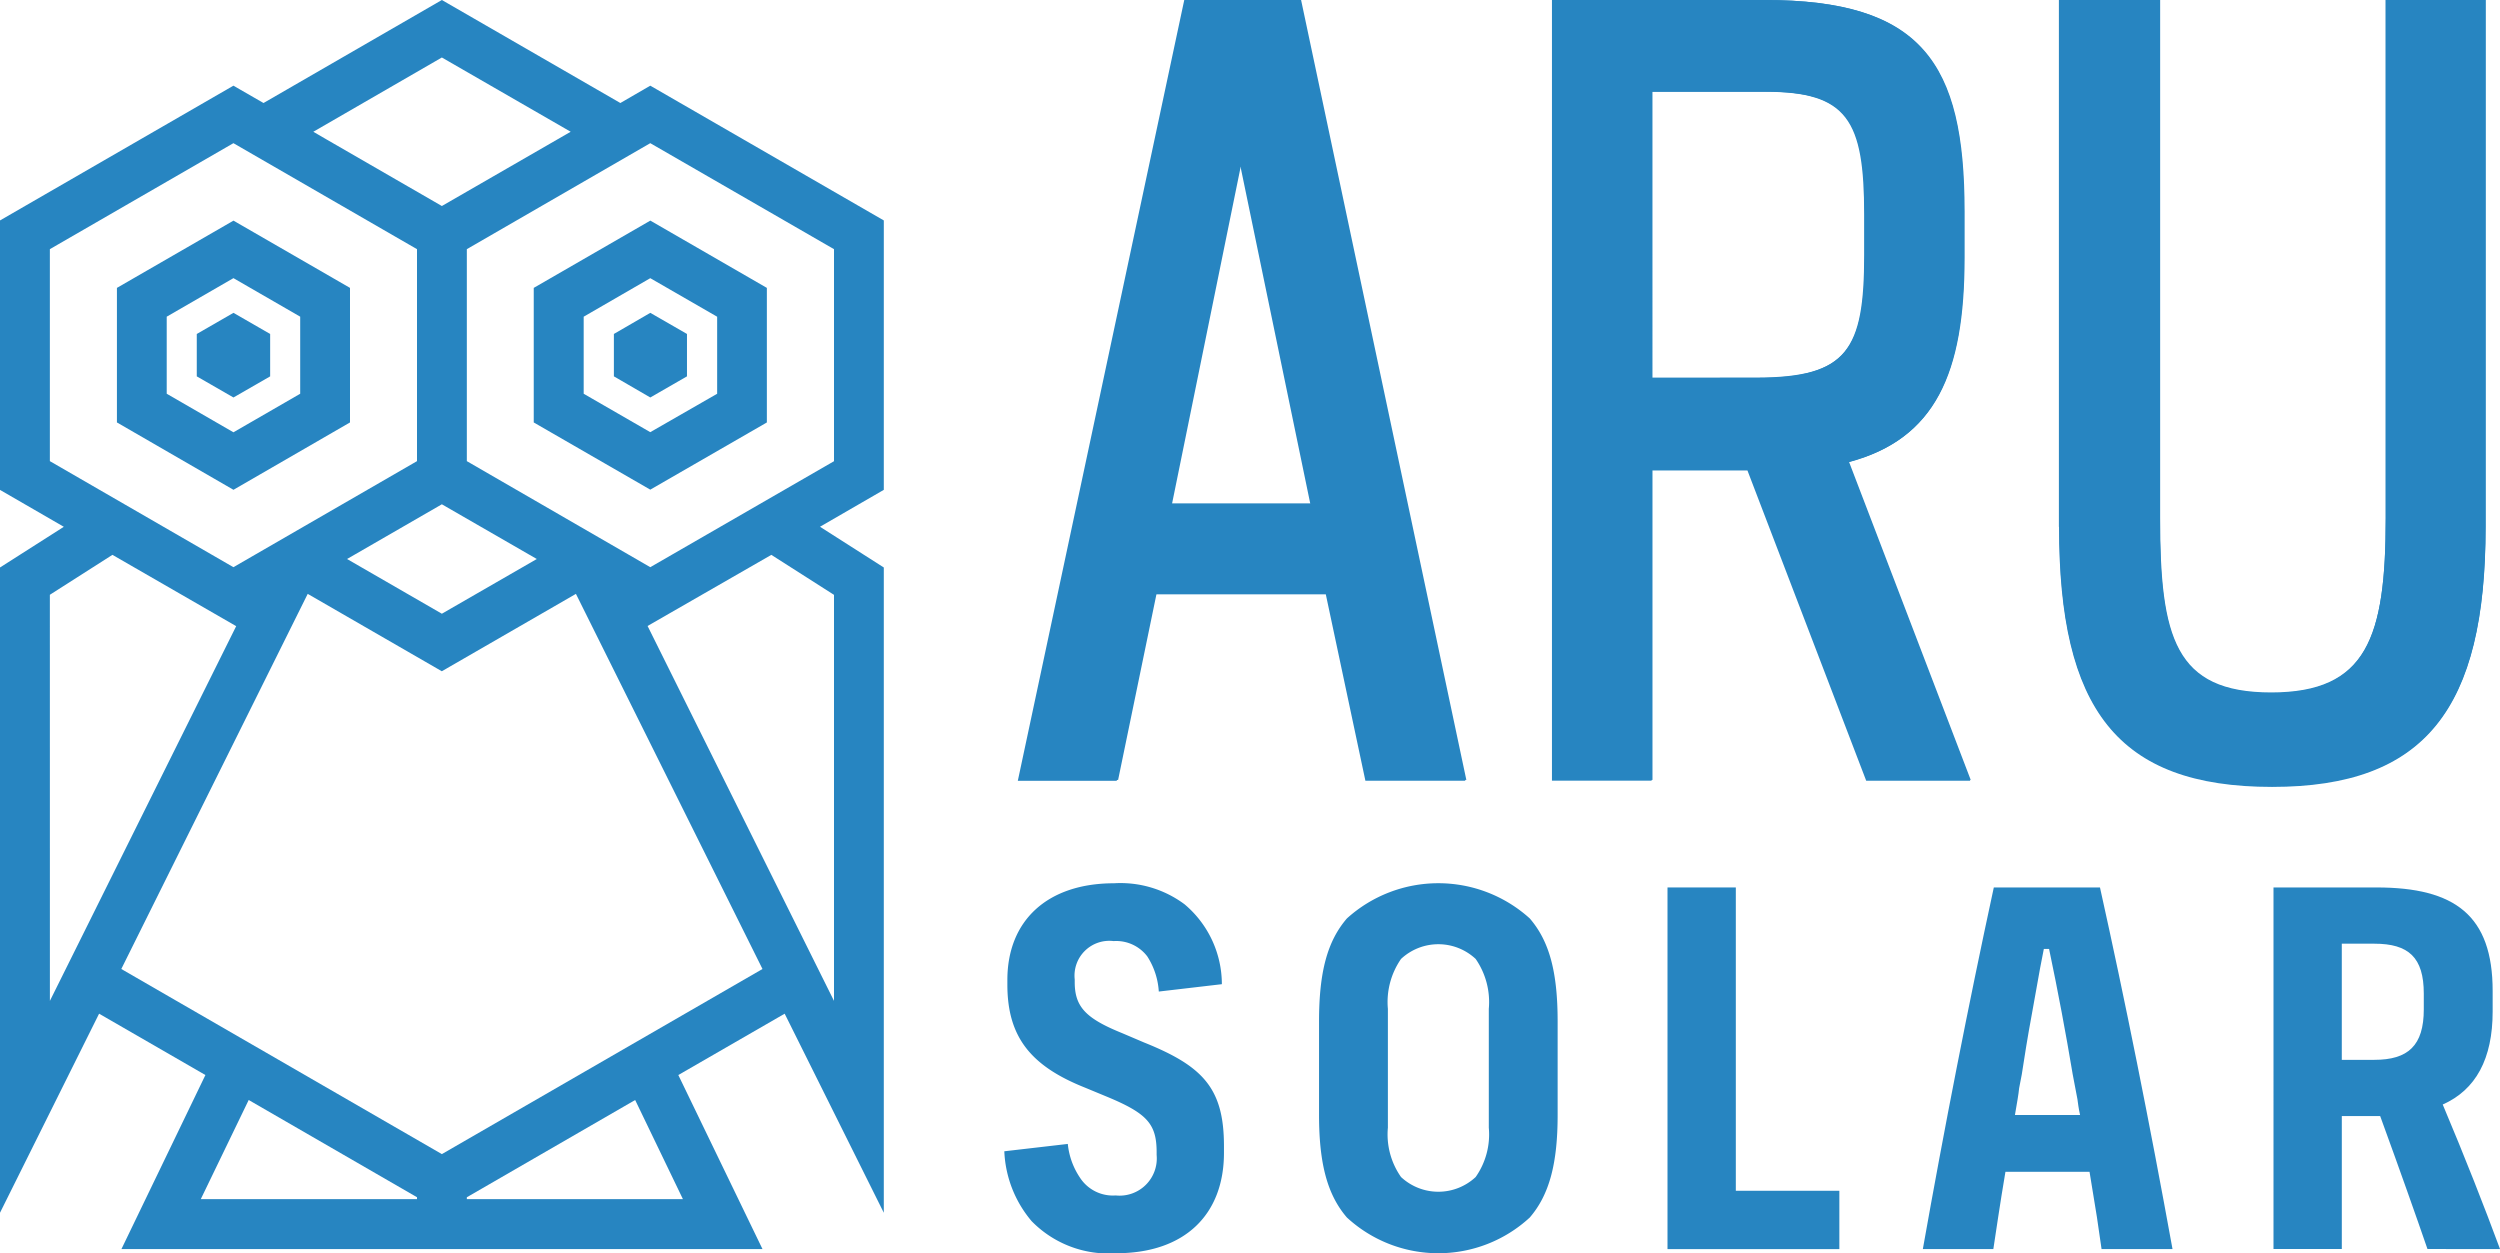 <svg id="Group_27" data-name="Group 27" xmlns="http://www.w3.org/2000/svg" xmlns:xlink="http://www.w3.org/1999/xlink" width="159.586" height="80" viewBox="0 0 159.586 80">
  <defs>
    <clipPath id="clip-path">
      <rect id="Rectangle_7" data-name="Rectangle 7" width="159.586" height="80" fill="#2785c1"/>
    </clipPath>
  </defs>
  <path id="Path_1" data-name="Path 1" d="M122.835,10.627h.065l4.453,21.508h-8.9ZM119.314,0,108.7,49.786h6.307L117.461,37.9h10.884l2.52,11.886h6.371L126.687,0Z" transform="translate(-43.633)" fill="#2785c1"/>
  <g id="Group_4" data-name="Group 4">
    <g id="Group_3" data-name="Group 3" clip-path="url(#clip-path)">
      <path id="Path_2" data-name="Path 2" d="M178.068,30h-6.11V49.786H165.6V0h13.525c10.028,0,12.757,3.994,12.757,13.487v2.98c0,7.359-1.854,11.551-7.378,13.013l7.769,20.306h-6.632Zm.536-5.9c5.836,0,6.907-1.807,6.907-7.834V13.683c0-6.045-1.071-7.834-6.321-7.834h-7.233V24.105Z" transform="translate(-66.473)" fill="#2785c1"/>
      <path id="Path_3" data-name="Path 3" d="M219.607,33.6V0h6.436V33.057c0,7.629.938,11.144,7.089,11.144,6.11,0,7.312-3.516,7.312-11.144V0h6.371V33.6c0,11.606-3.847,16.58-13.617,16.58-9.883,0-13.591-4.974-13.591-16.58" transform="translate(-88.151)" fill="#2785c1"/>
      <path id="Path_4" data-name="Path 4" d="M27.347,36.41V27.821l-7.439-4.293-7.439,4.293V36.41l7.439,4.3Zm-11.7-6.751,4.26-2.46,4.261,2.46v4.919l-4.261,2.461-4.26-2.461Z" transform="translate(-5.005 -9.444)" fill="#2785c1"/>
      <path id="Path_5" data-name="Path 5" d="M56.418,14.072,41.51,5.469,39.6,6.576,28.206,0,16.821,6.576,14.9,5.469,0,14.072v17.2l4.074,2.356L0,36.225V77.416L6.325,64.708l6.787,3.916L7.753,79.732H48.672L43.3,68.624l6.789-3.916,6.328,12.708V36.225l-4.073-2.6,4.073-2.356ZM28.206,32.191l6.06,3.493-6.06,3.493-6.052-3.493Zm0-28.521,8.223,4.74-8.223,4.741L20.8,8.876,20,8.411ZM3.183,15.905,14.9,9.139l11.719,6.767V29.437L14.9,36.206,3.183,29.437Zm0,22.062,3.994-2.549,7.9,4.552L3.185,63.891Zm9.633,38.581,3.059-6.33,10.745,6.208v.122Zm30.779,0H29.8v-.122l10.745-6.208ZM28.206,73.672,7.743,61.855l11.9-23.946,8.56,4.94,8.561-4.94L48.673,61.855Zm25.032-35.7V63.891l-11.9-23.932,7.9-4.54Zm0-8.531L41.51,36.206,29.8,29.437V15.905L41.51,9.139l11.728,6.767Z" fill="#2785c1"/>
      <path id="Path_6" data-name="Path 6" d="M56.919,27.82v8.59L64.358,40.7,71.8,36.41V27.82l-7.439-4.295Zm11.708,6.758L64.358,37.03l-4.251-2.452V29.659L64.358,27.2l4.269,2.461Z" transform="translate(-22.848 -9.443)" fill="#2785c1"/>
      <path id="Path_7" data-name="Path 7" d="M25.668,37.416V34.71l-2.342-1.349L20.984,34.71v2.706l2.342,1.348Z" transform="translate(-8.423 -13.391)" fill="#2785c1"/>
      <path id="Path_8" data-name="Path 8" d="M67.788,33.362l2.342,1.348v2.706l-2.342,1.349-2.324-1.349V34.71Z" transform="translate(-26.277 -13.392)" fill="#2785c1"/>
      <path id="Path_9" data-name="Path 9" d="M119.165,0h7.38l10.56,49.837h-6.378L128.2,37.94H117.31l-2.457,11.9H108.54Zm8.047,32.168-4.457-21.53h-.065L118.3,32.168Z" transform="translate(-43.568)" fill="#2785c1"/>
      <path id="Path_10" data-name="Path 10" d="M177.979,30.032h-6.118v19.8H165.5V0h13.538c10.038,0,12.77,4,12.77,13.5v2.983c0,7.366-1.855,11.562-7.385,13.027L192.2,49.837H185.56M178.515,24.13c5.842,0,6.914-1.808,6.914-7.842V13.7c0-6.051-1.072-7.842-6.327-7.842h-7.241V24.13Z" transform="translate(-66.432 0)" fill="#2785c1"/>
      <path id="Path_11" data-name="Path 11" d="M219.56,33.632V0H226V33.092c0,7.636.939,11.155,7.1,11.155,6.117,0,7.32-3.519,7.32-11.155V0H246.8V33.632c0,11.618-3.851,16.6-13.631,16.6-9.894,0-13.6-4.98-13.6-16.6" transform="translate(-88.132)" fill="#2785c1"/>
      <path id="Path_12" data-name="Path 12" d="M107.091,111.3l4.059-.47a4.655,4.655,0,0,0,.772,2.147,2.5,2.5,0,0,0,2.281,1.141,2.375,2.375,0,0,0,2.617-2.584v-.168c0-1.812-.6-2.483-3.187-3.556l-1.376-.57c-3.456-1.376-4.965-3.22-4.965-6.576v-.3c0-3.791,2.55-6.173,6.81-6.173a6.842,6.842,0,0,1,4.5,1.342,6.67,6.67,0,0,1,2.382,5.1l-4.026.47a4.666,4.666,0,0,0-.738-2.248,2.49,2.49,0,0,0-2.147-.973,2.221,2.221,0,0,0-2.482,2.449v.168c0,1.577.7,2.315,3.019,3.255l1.408.6c3.758,1.51,5.1,2.919,5.1,6.609v.436c0,3.925-2.483,6.408-6.877,6.408a6.861,6.861,0,0,1-5.4-2.047,7.369,7.369,0,0,1-1.744-4.462" transform="translate(-42.987 -37.808)" fill="#2785c1"/>
      <path id="Path_13" data-name="Path 13" d="M140.662,108.985v-5.972c0-3.188.538-5.133,1.778-6.576a8.7,8.7,0,0,1,11.675,0c1.241,1.443,1.778,3.388,1.778,6.576v5.972c0,3.12-.538,5.1-1.778,6.541a8.608,8.608,0,0,1-11.675,0c-1.241-1.442-1.778-3.422-1.778-6.541m10.837.805v-7.582a4.837,4.837,0,0,0-.839-3.187,3.49,3.49,0,0,0-4.764,0,4.834,4.834,0,0,0-.839,3.187v7.582a4.73,4.73,0,0,0,.839,3.153,3.491,3.491,0,0,0,4.764,0,4.734,4.734,0,0,0,.839-3.153" transform="translate(-56.462 -37.808)" fill="#2785c1"/>
      <path id="Path_14" data-name="Path 14" d="M177.823,94.638h4.361V114h6.609v3.724h-10.97Z" transform="translate(-71.379 -37.988)" fill="#2785c1"/>
      <path id="Path_15" data-name="Path 15" d="M216.166,115.673l-.47-2.885h-5.368c-.369,2.181-.6,3.824-.772,4.932h-4.5c1.376-7.75,2.885-15.466,4.53-23.082h6.777q2.415,10.87,4.63,23.082h-4.529Zm-1.074-6.509c-.1-.436-.134-.772-.168-1.007l-.3-1.576c-.436-2.617-.94-5.3-1.51-8.018h-.335l-.235,1.207-.536,2.986c-.268,1.443-.469,2.718-.638,3.825l-.168.872c-.034.369-.135.939-.268,1.711Z" transform="translate(-82.312 -37.988)" fill="#2785c1"/>
      <path id="Path_16" data-name="Path 16" d="M252.274,117.719c-.705-2.047-1.711-4.9-3.019-8.487h-2.449v8.487h-4.361V94.638h6.576c5,0,7.414,1.778,7.414,6.609v1.309c0,3.019-1.073,5-3.187,5.938,1.443,3.422,2.651,6.509,3.657,9.226Zm-3.389-12.077c2.147,0,3.154-.906,3.154-3.22v-1.007c0-2.315-.973-3.187-3.154-3.187h-2.08v7.414Z" transform="translate(-97.318 -37.988)" fill="#2785c1"/>
    </g>
  </g>
</svg>
